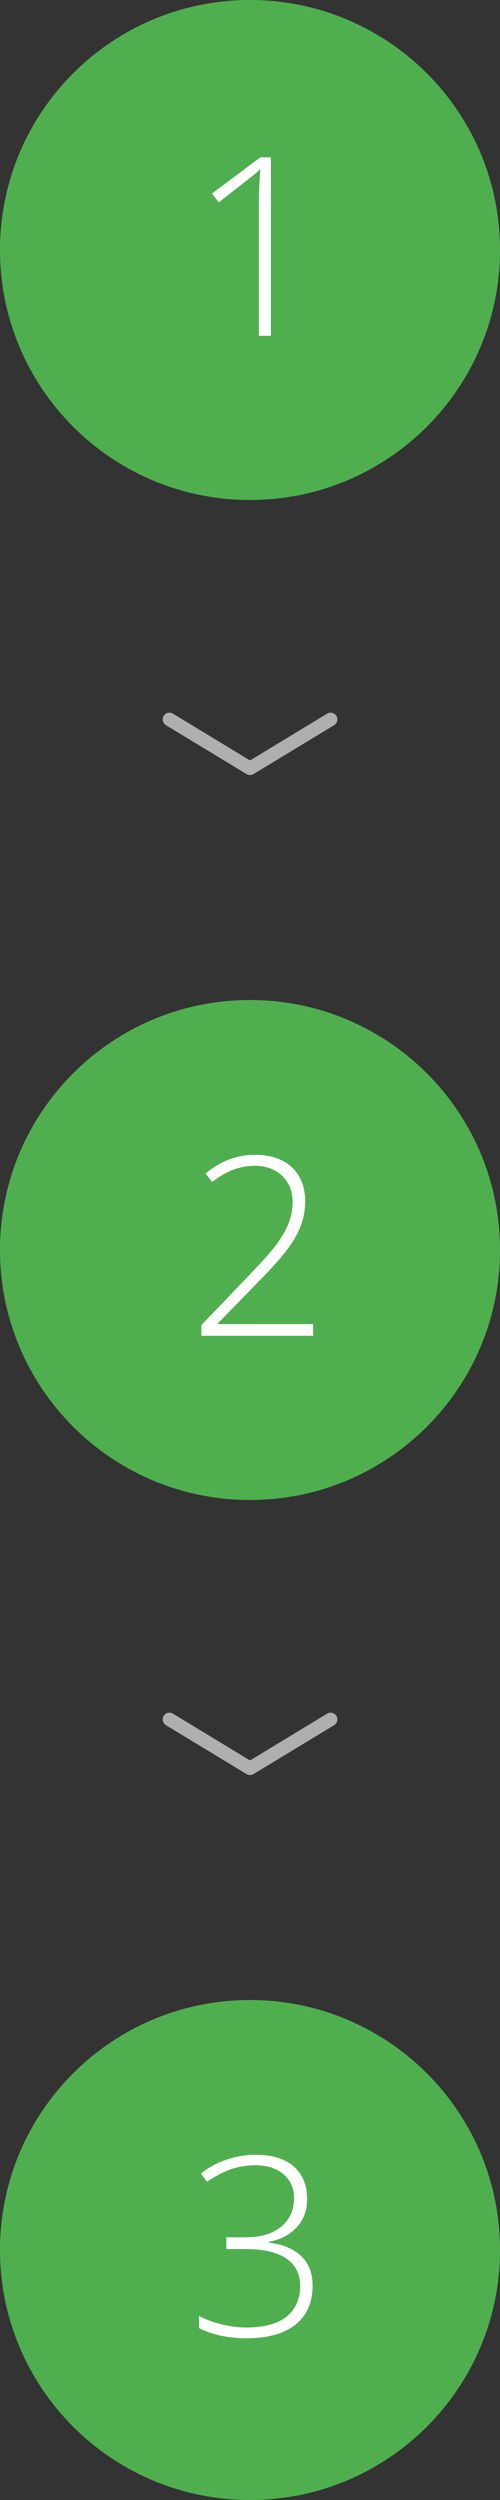 <svg version="1.1" xmlns="http://www.w3.org/2000/svg" xmlns:xlink="http://www.w3.org/1999/xlink" width="40" height="200" viewBox="0 0 40 200">
<rect x="0" y="0" width="40" height="200" fill="#333333" stroke="none"/>
<g id="img_sidebar_step">
<path id="Ellipse-2" d="M20.000,0.000 C31.046,0.000 40.000,8.954 40.000,20.000 C40.000,31.046 31.046,40.000 20.000,40.000 C8.954,40.000 0.000,31.046 0.000,20.000 C0.000,8.954 8.954,0.000 20.000,0.000 z" fill="#4FAF4F" />
<path id="1" d="M21.668,12.588 L20.829,12.588 L16.952,15.488 C16.952,15.488 17.508,16.182 17.508,16.182 C19.416,14.691 20.422,13.900 20.526,13.809 C20.630,13.718 20.731,13.623 20.829,13.526 C20.750,14.541 20.711,15.521 20.711,16.465 C20.711,16.465 20.711,26.865 20.711,26.865 L21.668,26.865 L21.668,12.588 z" fill="#FFFFFF" />
<path id="Ellipse-2" d="M20.000,80.000 C31.046,80.000 40.000,88.954 40.000,100.000 C40.000,111.046 31.046,120.000 20.000,120.000 C8.954,120.000 0.000,111.046 0.000,100.000 C0.000,88.954 8.954,80.000 20.000,80.000 z" fill="#4FAF4F" />
<path id="2" d="M25.047,105.928 L17.411,105.928 L17.411,105.889 C17.411,105.889 21.073,102.129 21.073,102.129 C22.342,100.834 23.216,99.745 23.695,98.862 C24.173,97.980 24.413,97.067 24.413,96.123 C24.413,94.958 24.056,94.043 23.343,93.379 C22.630,92.715 21.652,92.383 20.409,92.383 C18.957,92.383 17.635,92.884 16.444,93.887 C16.444,93.887 16.971,94.561 16.971,94.561 C18.058,93.695 19.198,93.262 20.389,93.262 C21.281,93.262 22.007,93.529 22.567,94.063 C23.127,94.597 23.407,95.290 23.407,96.143 C23.407,96.729 23.306,97.289 23.104,97.822 C22.902,98.356 22.586,98.916 22.157,99.502 C21.727,100.088 20.978,100.934 19.911,102.041 C19.911,102.041 16.112,106.006 16.112,106.006 L16.112,106.865 L25.047,106.865 L25.047,105.928 z" fill="#FFFFFF" />
<path id="Ellipse-2" d="M20.000,160.000 C31.046,160.000 40.000,168.954 40.000,180.000 C40.000,191.046 31.046,200.000 20.000,200.000 C8.954,200.000 0.000,191.046 0.000,180.000 C0.000,168.954 8.954,160.000 20.000,160.000 z" fill="#4FAF4F" />
<path id="3" d="M23.495,173.316 C22.778,172.694 21.763,172.383 20.448,172.383 C19.647,172.383 18.856,172.518 18.075,172.788 C17.293,173.058 16.626,173.425 16.073,173.887 C16.073,173.887 16.551,174.541 16.551,174.541 C17.280,174.059 17.938,173.719 18.524,173.521 C19.110,173.322 19.758,173.223 20.467,173.223 C21.379,173.223 22.116,173.462 22.679,173.941 C23.242,174.419 23.524,175.056 23.524,175.850 C23.524,176.813 23.177,177.577 22.484,178.140 C21.791,178.703 20.851,178.984 19.667,178.984 C19.667,178.984 18.104,178.984 18.104,178.984 L18.104,179.922 C18.104,179.922 19.647,179.922 19.647,179.922 C21.079,179.922 22.165,180.176 22.904,180.684 C23.643,181.192 24.012,181.918 24.012,182.861 C24.012,183.923 23.651,184.745 22.928,185.327 C22.206,185.910 21.125,186.201 19.686,186.201 C19.087,186.201 18.447,186.120 17.767,185.957 C17.087,185.794 16.473,185.570 15.926,185.283 C15.926,185.283 15.926,186.250 15.926,186.250 C17.007,186.791 18.273,187.061 19.725,187.061 C21.431,187.061 22.738,186.694 23.646,185.962 C24.554,185.230 25.008,184.196 25.008,182.861 C25.008,181.872 24.709,181.084 24.110,180.498 C23.511,179.912 22.638,179.548 21.493,179.404 C21.493,179.404 21.493,179.346 21.493,179.346 C22.430,179.177 23.177,178.789 23.734,178.184 C24.291,177.578 24.569,176.833 24.569,175.947 C24.569,174.815 24.211,173.937 23.495,173.316 z" fill="#FFFFFF" />
<path id="Shape-13" d="M26.910,57.273 C26.757,57.017 26.426,56.939 26.172,57.091 C26.172,57.091 20.002,60.836 20.002,60.836 C20.002,60.836 13.832,57.091 13.832,57.091 C13.580,56.939 13.249,57.017 13.095,57.273 C12.941,57.529 13.022,57.861 13.276,58.015 C13.276,58.015 19.724,61.928 19.724,61.928 C19.727,61.930 19.731,61.929 19.734,61.931 C19.816,61.979 19.908,62.006 20.002,62.006 C20.097,62.006 20.189,61.979 20.271,61.931 C20.274,61.929 20.277,61.930 20.280,61.928 C20.280,61.928 26.728,58.015 26.728,58.015 C26.982,57.861 27.063,57.529 26.910,57.273 z" fill="#AFAFAF" />
<path id="Shape-13" d="M26.910,137.274 C26.757,137.017 26.426,136.939 26.172,137.091 C26.172,137.091 20.002,140.836 20.002,140.836 C20.002,140.836 13.832,137.091 13.832,137.091 C13.580,136.939 13.249,137.017 13.095,137.274 C12.941,137.529 13.022,137.861 13.276,138.015 C13.276,138.015 19.724,141.928 19.724,141.928 C19.727,141.930 19.731,141.929 19.734,141.931 C19.816,141.978 19.908,142.006 20.002,142.006 C20.097,142.006 20.189,141.978 20.271,141.931 C20.274,141.929 20.277,141.930 20.280,141.928 C20.280,141.928 26.728,138.015 26.728,138.015 C26.982,137.861 27.063,137.529 26.910,137.274 z" fill="#AFAFAF" />
</g>
</svg>
